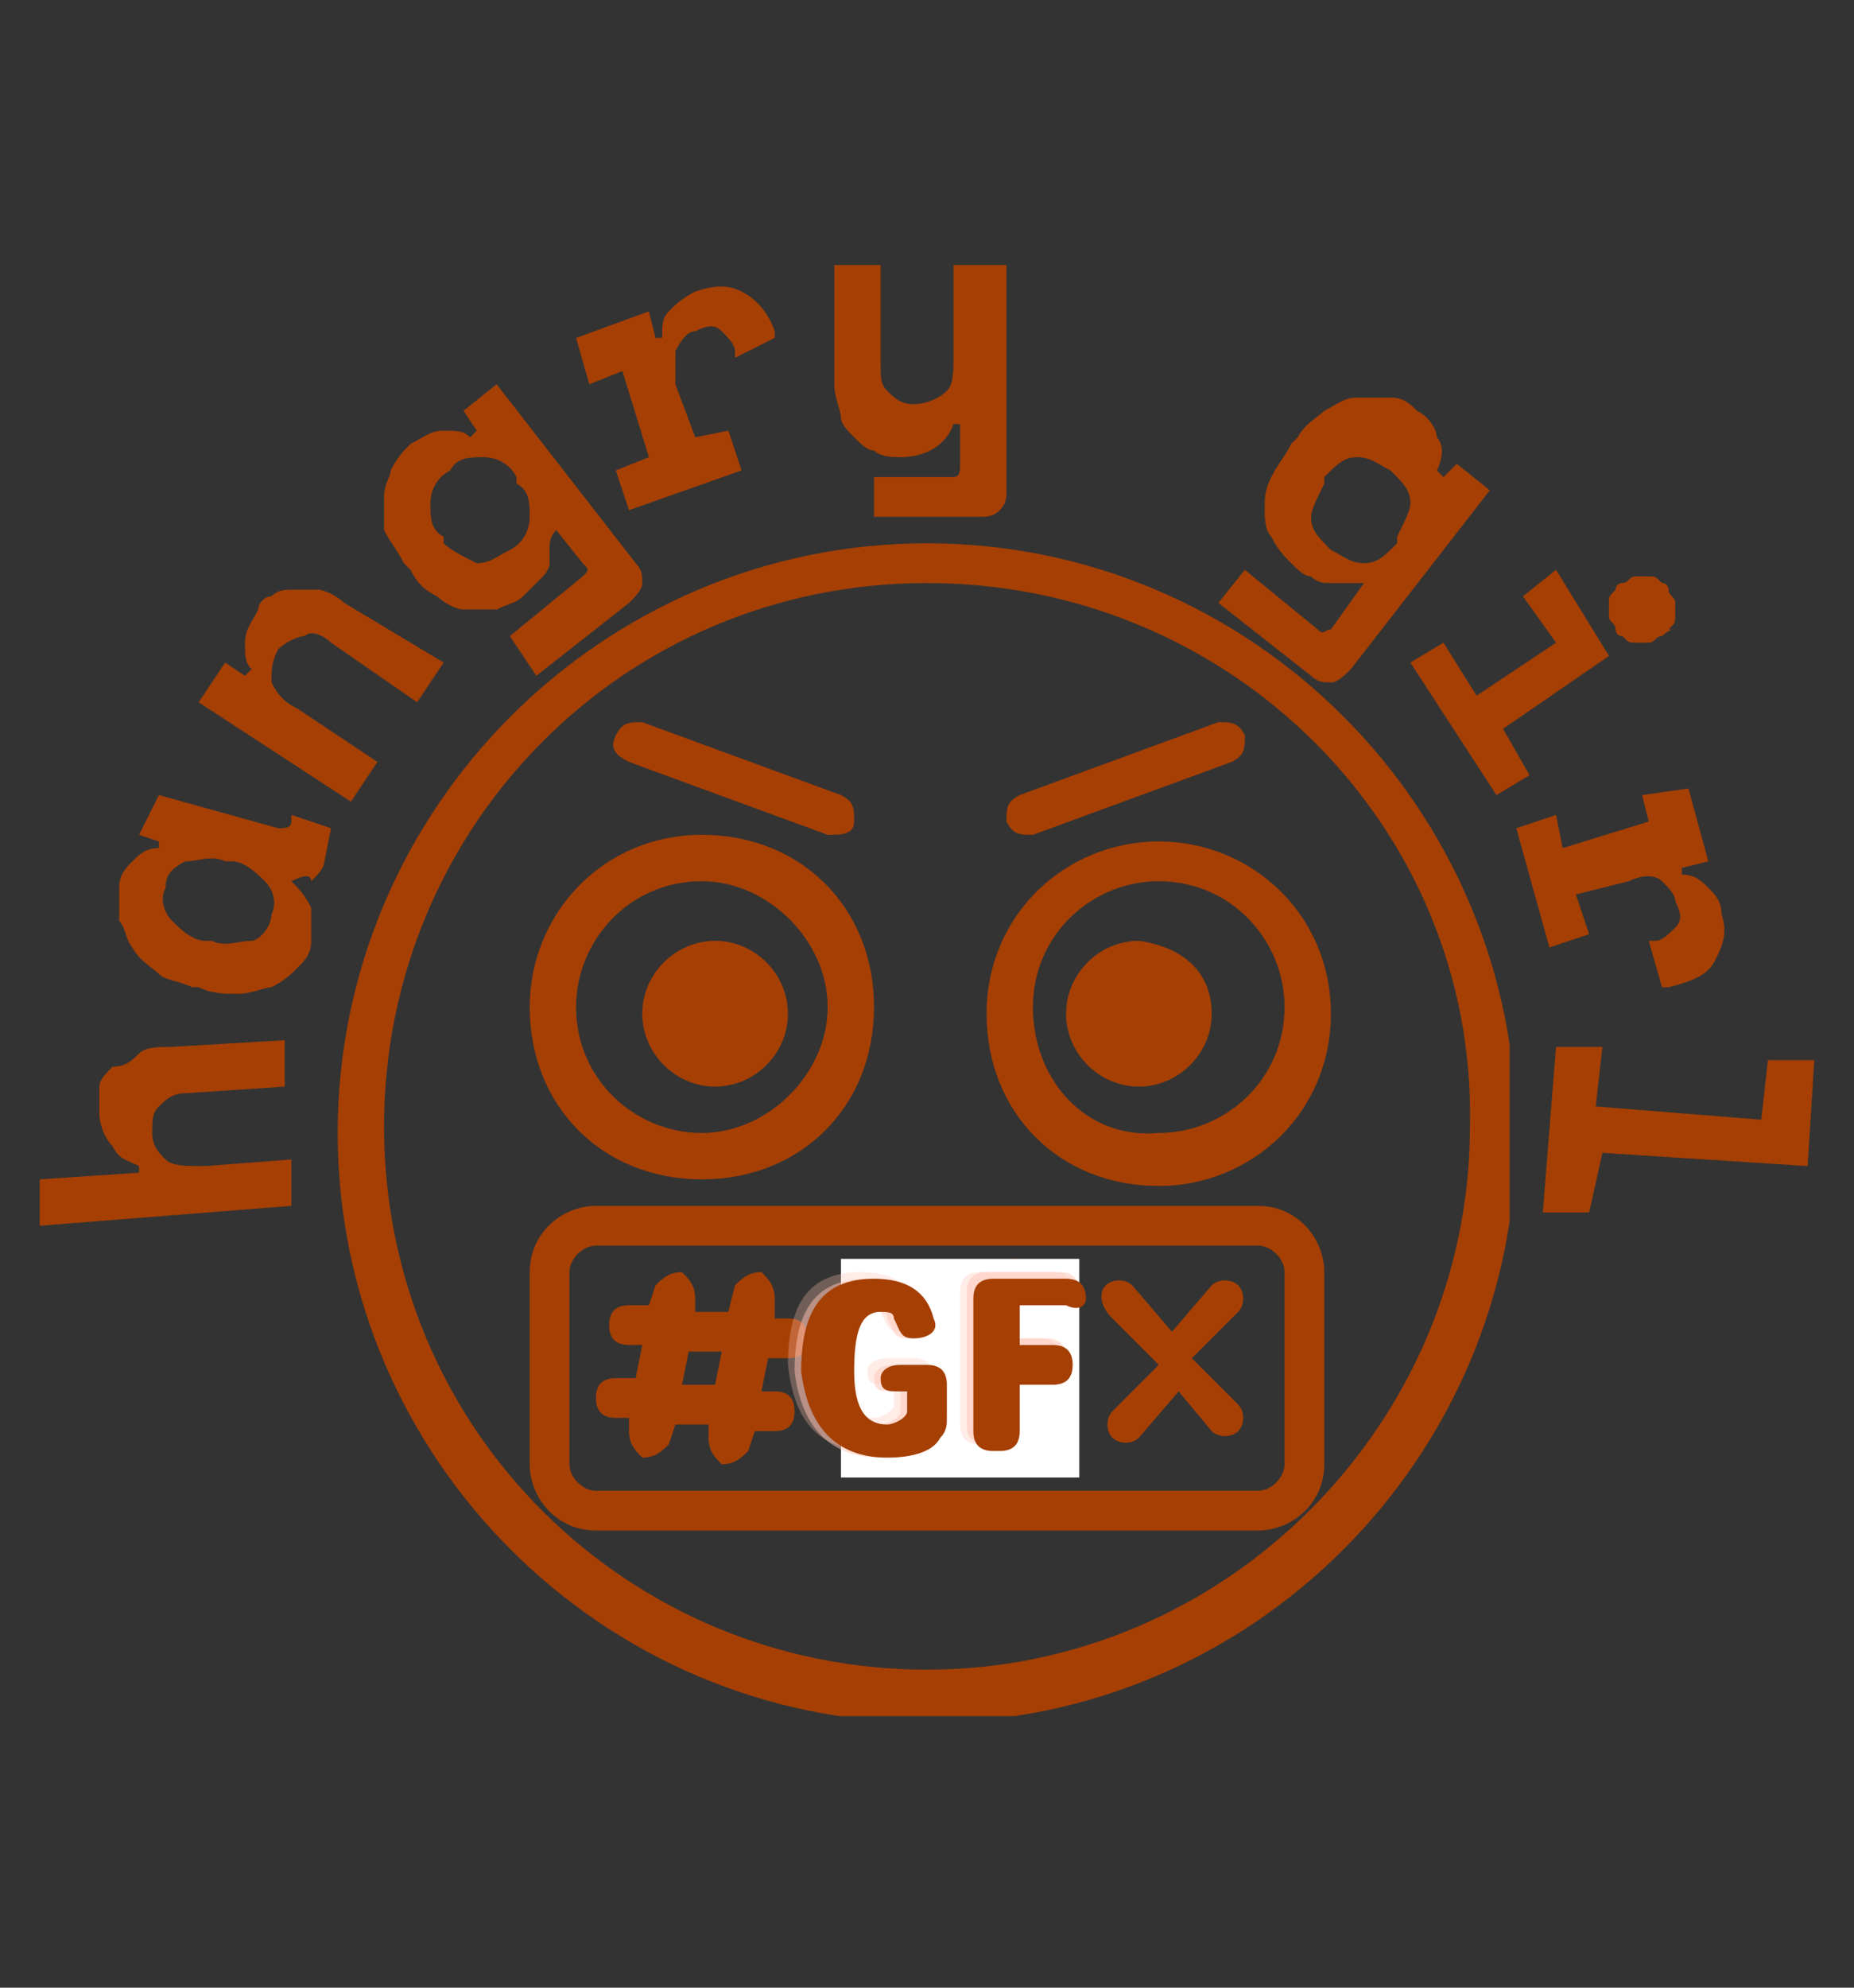 <?xml version="1.0" encoding="utf-8"?>
<!-- Generator: Adobe Illustrator 25.4.1, SVG Export Plug-In . SVG Version: 6.00 Build 0)  -->
<svg version="1.1" id="Layer_1" xmlns="http://www.w3.org/2000/svg" xmlns:xlink="http://www.w3.org/1999/xlink" x="0px" y="0px"
	 viewBox="0 0 28 30" style="enable-background:new 0 0 28 30;" xml:space="preserve">
<rect x="0" y="0" width="28" height="30" fill="#333333" stroke="none"/>
<style type="text/css">
	.st0{fill:#A63F04;}
	.st1{clip-path:url(#SVGID_00000099622197282683492640000007278110448325839268_);}
	.st2{fill-rule:evenodd;clip-rule:evenodd;fill:#A63F04;}
	.st3{fill:#FFFFFF;}
	.st4{fill:#FFC1B2;fill-opacity:0.302;}
	.st5{fill:#FFC1B2;fill-opacity:0.502;}
</style>
<g>
	<g>
		<g>
			<g id="glyph-0-1">
				<path class="st0" d="M4.4,17.5l0,0.7l-3.8,0.3l0-0.7l1.5-0.1l0-0.1c-0.2-0.1-0.3-0.1-0.4-0.3c-0.1-0.1-0.2-0.3-0.2-0.5
					c0-0.1,0-0.3,0-0.4c0-0.1,0.1-0.2,0.2-0.3C1.9,16.1,2,16,2.1,15.9c0.1-0.1,0.3-0.1,0.5-0.1l1.7-0.1l0,0.7l-1.5,0.1
					c-0.2,0-0.3,0.1-0.4,0.2c-0.1,0.1-0.1,0.2-0.1,0.4c0,0.2,0.1,0.3,0.2,0.4c0.1,0.1,0.3,0.1,0.6,0.1L4.4,17.5z"/>
			</g>
		</g>
	</g>
	<g>
		<g>
			<g id="glyph-1-1">
				<path class="st0" d="M4.4,13.3c0.1,0.1,0.2,0.2,0.3,0.4c0,0.1,0,0.3,0,0.5c0,0.2-0.1,0.3-0.2,0.4c-0.1,0.1-0.2,0.2-0.4,0.3
					C4,14.9,3.8,15,3.6,15c-0.2,0-0.4,0-0.6-0.1l-0.1,0c-0.2-0.1-0.4-0.1-0.5-0.2c-0.1-0.1-0.3-0.2-0.4-0.4
					c-0.1-0.1-0.1-0.3-0.2-0.4c0-0.2,0-0.3,0-0.5c0-0.2,0.1-0.3,0.2-0.4c0.1-0.1,0.2-0.2,0.4-0.2l0-0.1l-0.3-0.1L2.4,12l1.8,0.5
					c0.1,0,0.2,0,0.2-0.1l0-0.1l0.6,0.2l-0.1,0.5c0,0.1-0.1,0.2-0.2,0.3C4.7,13.2,4.6,13.2,4.4,13.3L4.4,13.3z M4.1,13.8
					c0.1-0.2,0-0.4-0.1-0.5c-0.1-0.1-0.3-0.3-0.5-0.3l-0.1,0c-0.2-0.1-0.4,0-0.6,0c-0.2,0.1-0.3,0.2-0.3,0.4c-0.1,0.2,0,0.4,0.1,0.5
					c0.1,0.1,0.3,0.3,0.5,0.3l0.1,0c0.2,0.1,0.4,0,0.6,0C3.9,14.2,4.1,14,4.1,13.8z"/>
			</g>
		</g>
	</g>
	<g>
		<g>
			<g id="glyph-2-1">
				<path class="st0" d="M5.7,11.5l-0.4,0.6L3,10.6L3.4,10l0.3,0.2l0.1-0.1C3.7,10,3.7,9.9,3.7,9.7c0-0.2,0.1-0.3,0.2-0.5
					C3.9,9.1,4,9,4.1,9c0.1-0.1,0.2-0.1,0.3-0.1c0.1,0,0.3,0,0.4,0c0.1,0,0.3,0.1,0.4,0.2L6.7,10l-0.4,0.6L5,9.7
					C4.9,9.6,4.7,9.5,4.6,9.6c-0.1,0-0.3,0.1-0.4,0.2c-0.1,0.2-0.1,0.3-0.1,0.5c0.1,0.2,0.2,0.3,0.4,0.4L5.7,11.5z"/>
			</g>
		</g>
	</g>
	<g>
		<g>
			<g id="glyph-3-1">
				<path class="st0" d="M8.4,8L8.4,8C8.3,8.1,8.3,8.2,8.3,8.3c0,0.1,0,0.1,0,0.2c0,0.1-0.1,0.2-0.1,0.2C8.1,8.8,8,8.9,7.9,9
					C7.8,9.1,7.7,9.1,7.5,9.2c-0.1,0-0.3,0-0.5,0C6.9,9.2,6.7,9.1,6.6,9C6.4,8.9,6.3,8.8,6.2,8.6L6.1,8.5C6,8.3,5.9,8.2,5.8,8
					C5.8,7.8,5.8,7.6,5.8,7.5c0-0.2,0.1-0.3,0.1-0.4C6,6.9,6.1,6.8,6.2,6.7c0.2-0.1,0.3-0.2,0.5-0.2c0.2,0,0.3,0,0.4,0.1l0.1-0.1
					L7,6.2l0.5-0.4l2.1,2.7c0.1,0.1,0.1,0.2,0.1,0.3c0,0.1-0.1,0.2-0.2,0.3l-1.4,1.1L7.7,9.6l1.1-0.9c0.1-0.1,0.1-0.1,0-0.2L8.4,8z
					 M7.7,8.3C7.9,8.2,8,8,8,7.8c0-0.2,0-0.4-0.2-0.5l0-0.1C7.7,7,7.5,6.9,7.3,6.9c-0.2,0-0.4,0-0.5,0.2C6.6,7.2,6.5,7.4,6.5,7.6
					c0,0.2,0,0.4,0.2,0.5l0,0.1C6.8,8.3,7,8.4,7.2,8.5C7.4,8.5,7.5,8.4,7.7,8.3z"/>
			</g>
		</g>
	</g>
	<g>
		<g>
			<g id="glyph-4-1">
				<path class="st0" d="M8.7,5.1l1.1-0.4l0.1,0.4l0.1,0c0-0.2,0-0.3,0.1-0.4c0.1-0.1,0.2-0.2,0.4-0.3c0.3-0.1,0.5-0.1,0.7,0
					c0.2,0.1,0.4,0.3,0.5,0.6l0,0.1l-0.6,0.3l0-0.1c0-0.1-0.1-0.2-0.2-0.3c-0.1-0.1-0.2-0.1-0.4,0c-0.1,0-0.2,0.1-0.3,0.3
					c0,0.1,0,0.3,0,0.5l0.3,0.8L11,6.5l0.2,0.6L9.5,7.7L9.3,7.1l0.5-0.2L9.4,5.6L8.9,5.8L8.7,5.1z"/>
			</g>
		</g>
	</g>
	<g>
		<g>
			<g id="glyph-5-1">
				<path class="st0" d="M14.5,4h0.7v3.4c0,0.1,0,0.2-0.1,0.3c-0.1,0.1-0.2,0.1-0.3,0.1h-1.6V7.2h1.2c0.1,0,0.1-0.1,0.1-0.2V6.4
					h-0.1c-0.1,0.3-0.4,0.5-0.8,0.5c-0.1,0-0.3,0-0.4-0.1c-0.1,0-0.2-0.1-0.3-0.2c-0.1-0.1-0.2-0.2-0.2-0.3c0-0.1-0.1-0.3-0.1-0.5V4
					h0.7v1.5c0,0.2,0,0.3,0.1,0.4c0.1,0.1,0.2,0.2,0.4,0.2c0.2,0,0.4-0.1,0.5-0.2c0.1-0.1,0.1-0.3,0.1-0.5V4z"/>
			</g>
		</g>
	</g>
	<g>
		<g>
			<g id="glyph-6-1">
				<path class="st0" d="M20.6,8.8L20.6,8.8c-0.1,0-0.2,0-0.3,0c-0.1,0-0.1,0-0.2,0c-0.1,0-0.2,0-0.3-0.1c-0.1,0-0.2-0.1-0.3-0.2
					c-0.1-0.1-0.2-0.2-0.3-0.4c-0.1-0.1-0.1-0.3-0.1-0.4c0-0.2,0-0.3,0.1-0.5c0.1-0.2,0.2-0.3,0.3-0.5l0.1-0.1
					c0.1-0.2,0.3-0.3,0.4-0.4c0.2-0.1,0.3-0.2,0.5-0.2c0.2,0,0.3,0,0.5,0c0.2,0,0.3,0.1,0.4,0.2c0.2,0.1,0.3,0.3,0.3,0.4
					c0.1,0.1,0.1,0.3,0,0.5l0.1,0.1L22,7l0.5,0.4l-2.1,2.7c-0.1,0.1-0.2,0.2-0.3,0.2c-0.1,0-0.2,0-0.3-0.1l-1.4-1.1l0.4-0.5l1.1,0.9
					c0.1,0.1,0.1,0,0.2,0L20.6,8.8z M20.1,8.3c0.2,0.1,0.3,0.2,0.5,0.2c0.2,0,0.3-0.1,0.5-0.3l0-0.1c0.1-0.2,0.2-0.4,0.2-0.5
					c0-0.2-0.1-0.3-0.3-0.5c-0.2-0.1-0.3-0.2-0.5-0.2c-0.2,0-0.3,0.1-0.5,0.3l0,0.1c-0.1,0.2-0.2,0.4-0.2,0.5
					C19.8,8,19.9,8.1,20.1,8.3z"/>
			</g>
		</g>
	</g>
	<g>
		<g>
			<g id="glyph-7-1">
				<path class="st0" d="M21.8,9.7l0.5,0.8l1.2-0.8L23,9l0.5-0.4l0.8,1.3L22.7,11l0.4,0.7L22.6,12l-1.3-2L21.8,9.7z M25.1,9.6
					c-0.1,0-0.1,0.1-0.2,0.1c-0.1,0-0.1,0-0.2,0c-0.1,0-0.1,0-0.2-0.1c-0.1,0-0.1-0.1-0.1-0.1c0-0.1-0.1-0.1-0.1-0.2
					c0-0.1,0-0.1,0-0.2c0-0.1,0-0.1,0.1-0.2c0-0.1,0.1-0.1,0.1-0.1c0.1,0,0.1-0.1,0.2-0.1c0.1,0,0.1,0,0.2,0c0.1,0,0.1,0,0.2,0.1
					c0.1,0,0.1,0.1,0.1,0.1c0,0.1,0.1,0.1,0.1,0.2c0,0.1,0,0.1,0,0.2c0,0.1,0,0.1-0.1,0.2C25.3,9.5,25.2,9.5,25.1,9.6z"/>
			</g>
		</g>
	</g>
	<g>
		<g>
			<g id="glyph-8-1">
				<path class="st0" d="M25.5,11.9l0.3,1.1l-0.4,0.1l0,0.1c0.2,0,0.3,0.1,0.4,0.2c0.1,0.1,0.2,0.2,0.2,0.4c0.1,0.3,0,0.5-0.1,0.7
					c-0.1,0.2-0.3,0.3-0.7,0.4l-0.1,0l-0.2-0.7l0.1,0c0.1,0,0.2-0.1,0.3-0.2c0.1-0.1,0.1-0.2,0-0.4c0-0.1-0.1-0.2-0.2-0.3
					c-0.1-0.1-0.3-0.1-0.5,0l-0.8,0.2l0.2,0.6l-0.6,0.2l-0.5-1.8l0.6-0.2l0.1,0.5l1.3-0.4L24.8,12L25.5,11.9z"/>
			</g>
		</g>
	</g>
	<g>
		<g>
			<g id="glyph-9-1">
				<path class="st0" d="M24.2,15.8l-0.1,0.9l2.5,0.2l0.1-0.9l0.7,0l-0.1,1.6l-3.1-0.2L24,18.3l-0.7,0l0.2-2.5L24.2,15.8z"/>
			</g>
		</g>
	</g>
	<g>
		<defs>
			<rect id="SVGID_1_" x="5.1" y="8.2" width="17.7" height="17.7"/>
		</defs>
		<clipPath id="SVGID_00000132770440317038355290000010102564699951015075_">
			<use xlink:href="#SVGID_1_"  style="overflow:visible;"/>
		</clipPath>
		<g style="clip-path:url(#SVGID_00000132770440317038355290000010102564699951015075_);">
			<path class="st2" d="M14,8.8c-4.6,0-8.2,3.7-8.2,8.2c0,4.6,3.7,8.2,8.2,8.2s8.2-3.7,8.2-8.2C22.3,12.5,18.6,8.8,14,8.8z
				 M5.1,17.1c0-4.9,4-8.9,8.9-8.9s8.9,4,8.9,8.9S18.9,26,14,26S5.1,22,5.1,17.1z M10.6,13.3c-1.1,0-1.9,0.9-1.9,1.9
				c0,1.1,0.9,1.9,1.9,1.9s1.9-0.9,1.9-1.9C12.5,14.2,11.6,13.3,10.6,13.3z M8,15.2c0-1.4,1.1-2.6,2.6-2.6s2.6,1.1,2.6,2.6
				s-1.1,2.6-2.6,2.6S8,16.7,8,15.2z M15.6,15.2c0-1.1,0.9-1.9,1.9-1.9c1.1,0,1.9,0.9,1.9,1.9c0,1.1-0.9,1.9-1.9,1.9
				C16.4,17.2,15.6,16.3,15.6,15.2z M17.5,12.7c-1.4,0-2.6,1.1-2.6,2.6s1.1,2.6,2.6,2.6c1.4,0,2.6-1.1,2.6-2.6S18.9,12.7,17.5,12.7z
				 M10.8,16.4c0.6,0,1.1-0.5,1.1-1.1c0-0.6-0.5-1.1-1.1-1.1c-0.6,0-1.1,0.5-1.1,1.1C9.7,15.9,10.2,16.4,10.8,16.4z M18.3,15.3
				c0,0.6-0.5,1.1-1.1,1.1c-0.6,0-1.1-0.5-1.1-1.1c0-0.6,0.5-1.1,1.1-1.1C17.9,14.3,18.3,14.7,18.3,15.3z M9.3,11.1
				c0.1-0.2,0.2-0.2,0.4-0.2l3,1.1c0.2,0.1,0.2,0.2,0.2,0.4s-0.2,0.2-0.4,0.2l-3-1.1C9.3,11.4,9.2,11.3,9.3,11.1z M18.6,11.5
				c0.2-0.1,0.2-0.2,0.2-0.4c-0.1-0.2-0.2-0.2-0.4-0.2l-3,1.1c-0.2,0.1-0.2,0.2-0.2,0.4c0.1,0.2,0.2,0.2,0.4,0.2L18.6,11.5z M9,18.8
				c-0.2,0-0.4,0.2-0.4,0.4v2.9c0,0.2,0.2,0.4,0.4,0.4h10c0.2,0,0.4-0.2,0.4-0.4v-2.9c0-0.2-0.2-0.4-0.4-0.4H9z M8,19.2
				c0-0.6,0.5-1,1-1h10c0.6,0,1,0.5,1,1v2.9c0,0.6-0.5,1-1,1H9c-0.6,0-1-0.5-1-1V19.2z M11.7,19.6c0-0.2-0.1-0.3-0.2-0.4
				c-0.2,0-0.3,0.1-0.4,0.2L11,19.8h-0.5l0-0.2c0-0.2-0.1-0.3-0.2-0.4c-0.2,0-0.3,0.1-0.4,0.2l-0.1,0.3l-0.3,0
				c-0.2,0-0.3,0.1-0.3,0.3c0,0.2,0.1,0.3,0.3,0.3l0.2,0l-0.1,0.5l-0.3,0c-0.2,0-0.3,0.1-0.3,0.3c0,0.2,0.1,0.3,0.3,0.3l0.2,0l0,0.2
				c0,0.2,0.1,0.3,0.2,0.4c0.2,0,0.3-0.1,0.4-0.2l0.1-0.3l0.5,0l0,0.2c0,0.2,0.1,0.3,0.2,0.4c0.2,0,0.3-0.1,0.4-0.2l0.1-0.3l0.3,0
				c0.2,0,0.3-0.1,0.3-0.3c0-0.2-0.1-0.3-0.3-0.3h-0.2l0.1-0.5h0.3c0.2,0,0.3-0.1,0.3-0.3c0-0.2-0.1-0.3-0.3-0.3h-0.2L11.7,19.6z
				 M10.4,20.4l0.5,0l-0.1,0.5l-0.5,0L10.4,20.4z M13.4,19.4c0-0.2-0.1-0.3-0.3-0.3c-0.2,0-0.3,0.1-0.3,0.3V21
				c0,0.2,0.1,0.3,0.3,0.3c0.2,0,0.3-0.1,0.3-0.3V19.4z M15.6,21.9c0.3-0.1,0.5-0.4,0.5-0.7c0-0.4-0.4-0.8-0.8-0.8
				c-0.1,0-0.2-0.1-0.2-0.2c0-0.1,0.1-0.2,0.2-0.2c0.1,0,0.1,0,0.2,0c0,0,0,0,0,0c0,0,0,0,0,0c0,0.2,0.1,0.3,0.3,0.3
				s0.3-0.1,0.3-0.3c0-0.3-0.2-0.6-0.5-0.7c0-0.2-0.2-0.3-0.3-0.3c-0.2,0-0.3,0.1-0.3,0.3c-0.3,0.1-0.5,0.4-0.5,0.7
				c0,0.4,0.4,0.8,0.8,0.8c0.1,0,0.2,0.1,0.2,0.2c0,0.1-0.1,0.2-0.2,0.2c-0.1,0-0.1,0-0.2,0c0,0,0,0,0,0c0-0.2-0.1-0.3-0.3-0.3
				c-0.2,0-0.3,0.1-0.3,0.3c0,0.2,0.1,0.4,0.3,0.5c0.1,0,0.1,0.1,0.2,0.1v0c0,0.2,0.1,0.3,0.3,0.3C15.4,22.2,15.6,22.1,15.6,21.9
				L15.6,21.9z M16.7,19.4c0.1-0.1,0.3-0.1,0.4,0l0.6,0.7l0.6-0.7c0.1-0.1,0.3-0.1,0.4,0c0.1,0.1,0.1,0.3,0,0.4l-0.7,0.7l0.7,0.7
				c0.1,0.1,0.1,0.3,0,0.4c-0.1,0.1-0.3,0.1-0.4,0L17.8,21l-0.6,0.7c-0.1,0.1-0.3,0.1-0.4,0c-0.1-0.1-0.1-0.3,0-0.4l0.7-0.7
				l-0.7-0.7C16.6,19.7,16.6,19.5,16.7,19.4z M13.1,22.1c0.2,0,0.3-0.1,0.3-0.3c0-0.2-0.1-0.3-0.3-0.3s-0.3,0.1-0.3,0.3
				C12.8,21.9,12.9,22.1,13.1,22.1z M15.1,21.2L15.1,21.2C15.1,21.2,15.1,21.2,15.1,21.2C15.1,21.2,15.1,21.2,15.1,21.2z"/>
		</g>
	</g>
	<path class="st3" d="M12.7,19h3.6v3.3h-3.6V19z"/>
	<g>
		<g>
			<g id="glyph-10-0">
				<path class="st4" d="M13.2,21.9c0.4,0,0.7-0.1,0.8-0.3c0.1-0.1,0.1-0.2,0.1-0.3v-0.5c0-0.2-0.1-0.3-0.3-0.3h-0.4
					c-0.2,0-0.3,0.1-0.3,0.2c0,0.2,0.1,0.2,0.3,0.2h0.1v0.3c0,0.1-0.2,0.2-0.3,0.2c-0.3,0-0.5-0.2-0.5-0.8c0-0.6,0.1-0.9,0.4-0.9
					c0.1,0,0.2,0,0.2,0.1c0.1,0.2,0.1,0.3,0.3,0.3h0c0.2,0,0.4-0.1,0.3-0.3c-0.1-0.4-0.4-0.6-0.9-0.6c-0.8,0-1.1,0.5-1.1,1.4
					C12,21.5,12.4,21.9,13.2,21.9z"/>
			</g>
		</g>
	</g>
	<g>
		<g>
			<g id="glyph-10-0_00000047762305585047782030000012981942335263839909_">
				<path class="st5" d="M13.3,22c0.4,0,0.7-0.1,0.8-0.3c0.1-0.1,0.1-0.2,0.1-0.3v-0.5c0-0.2-0.1-0.3-0.3-0.3h-0.4
					c-0.2,0-0.3,0.1-0.3,0.2c0,0.2,0.1,0.2,0.3,0.2h0.1v0.3c0,0.1-0.2,0.2-0.3,0.2c-0.3,0-0.5-0.2-0.5-0.8c0-0.6,0.1-0.9,0.4-0.9
					c0.1,0,0.2,0,0.2,0.1c0.1,0.2,0.1,0.3,0.3,0.3h0c0.2,0,0.4-0.1,0.3-0.3c-0.1-0.4-0.4-0.6-0.9-0.6c-0.8,0-1.1,0.5-1.1,1.4
					C12.1,21.5,12.5,22,13.3,22z"/>
			</g>
		</g>
	</g>
	<g>
		<g>
			<g id="glyph-10-0_00000021809573322985371640000006334172148441671308_">
				<path class="st0" d="M13.4,22c0.4,0,0.7-0.1,0.8-0.3c0.1-0.1,0.1-0.2,0.1-0.3v-0.5c0-0.2-0.1-0.3-0.3-0.3h-0.4
					c-0.2,0-0.3,0.1-0.3,0.2c0,0.2,0.1,0.2,0.3,0.2h0.1v0.3c0,0.1-0.2,0.2-0.3,0.2c-0.3,0-0.5-0.2-0.5-0.8c0-0.6,0.1-0.9,0.4-0.9
					c0.1,0,0.2,0,0.2,0.1c0.1,0.2,0.1,0.3,0.3,0.3h0c0.2,0,0.4-0.1,0.3-0.3c-0.1-0.4-0.4-0.6-0.9-0.6c-0.8,0-1.1,0.5-1.1,1.4
					C12.2,21.5,12.6,22,13.4,22z"/>
			</g>
		</g>
	</g>
	<g>
		<g>
			<g id="glyph-10-1">
				<path class="st4" d="M16.2,19.5c0-0.2-0.1-0.3-0.3-0.3h-1.1c-0.2,0-0.3,0.1-0.3,0.3c0,0.3,0,0.7,0,1c0,0.3,0,0.7,0,1
					c0,0.2,0.1,0.3,0.3,0.3h0.1c0.2,0,0.3-0.1,0.3-0.3c0-0.2,0-0.5,0-0.7c0.2,0,0.4,0,0.5,0c0.2,0,0.3-0.1,0.3-0.3
					c0-0.2-0.1-0.3-0.3-0.3c-0.2,0-0.3,0-0.5,0v-0.6c0.2,0,0.5,0,0.7,0C16.1,19.8,16.2,19.7,16.2,19.5z"/>
			</g>
		</g>
	</g>
	<g>
		<g>
			<g id="glyph-10-1_00000091014303915241285220000015236860999902811555_">
				<path class="st5" d="M16.3,19.5c0-0.2-0.1-0.3-0.3-0.3h-1.1c-0.2,0-0.3,0.1-0.3,0.3c0,0.3,0,0.7,0,1c0,0.3,0,0.7,0,1
					c0,0.2,0.1,0.3,0.3,0.3H15c0.2,0,0.3-0.1,0.3-0.3c0-0.2,0-0.5,0-0.7c0.2,0,0.4,0,0.5,0c0.2,0,0.3-0.1,0.3-0.3
					c0-0.2-0.1-0.3-0.3-0.3c-0.2,0-0.3,0-0.5,0v-0.6c0.2,0,0.5,0,0.7,0C16.2,19.8,16.3,19.7,16.3,19.5z"/>
			</g>
		</g>
	</g>
	<g>
		<g>
			<g id="glyph-10-1_00000129186852227953971400000010221508576457964980_">
				<path class="st0" d="M16.4,19.6c0-0.2-0.1-0.3-0.3-0.3H15c-0.2,0-0.3,0.1-0.3,0.3c0,0.3,0,0.7,0,1c0,0.3,0,0.7,0,1
					c0,0.2,0.1,0.3,0.3,0.3h0.1c0.2,0,0.3-0.1,0.3-0.3c0-0.2,0-0.5,0-0.7c0.2,0,0.4,0,0.5,0c0.2,0,0.3-0.1,0.3-0.3
					c0-0.2-0.1-0.3-0.3-0.3c-0.2,0-0.3,0-0.5,0v-0.6c0.2,0,0.5,0,0.7,0C16.3,19.8,16.4,19.7,16.4,19.6z"/>
			</g>
		</g>
	</g>
</g>
</svg>
